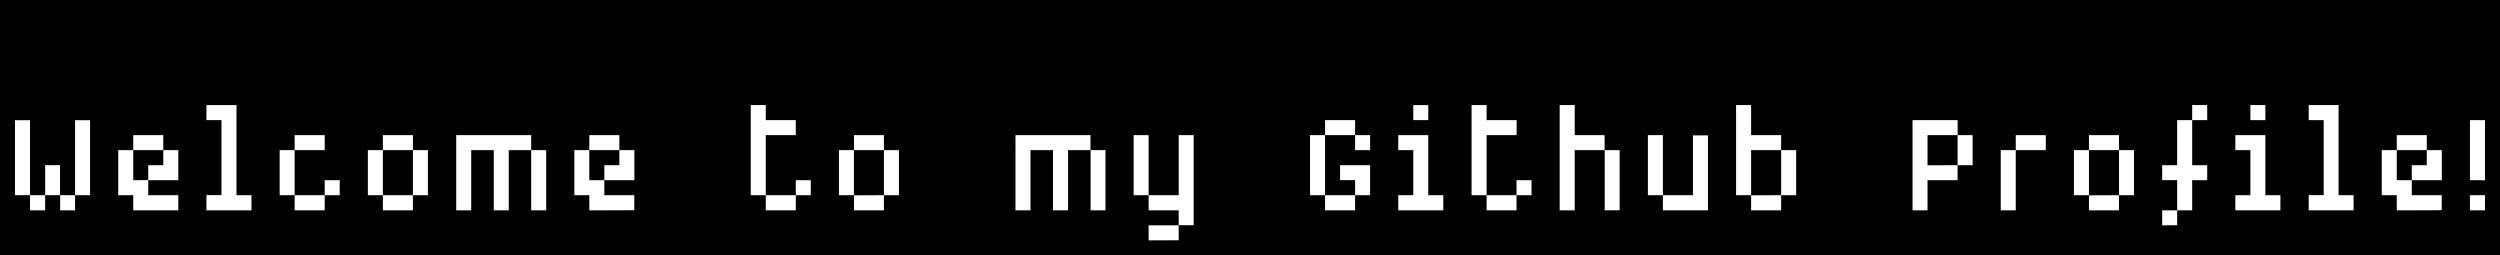 <svg xmlns="http://www.w3.org/2000/svg" width="900.14" height="91.91" viewBox="0 0 900.14 91.91"><path d="M-.26,92.17V.26H37.58V92.17ZM26.77,76V70.54h5.4v-27h-5.4v27H21.36V59.73H16V70.54H10.55v-27H5.14v27h5.41V76H16V70.54h5.4V76Z" transform="translate(0.26 -0.26)"/><path d="M36.9,92.17V.26H69.34V92.17ZM63.94,76V70.54H53.12V65.13H63.94V54.32H58.53v-5.4H47.72v5.4H42.31V70.54h5.41V76ZM47.72,65.13V54.32H58.53v5.41H53.12v5.4Z" transform="translate(0.26 -0.26)"/><path d="M68.67,92.17V.26h27V92.17ZM90.29,76V70.54h-5.4V38.1H74.07v5.41h5.41v27H74.07V76Z" transform="translate(0.26 -0.26)"/><path d="M95,92.17V.26h32.44V92.17ZM116.65,76V70.54h5.4V65.13h-5.4v5.41H105.83V54.32h10.82v-5.4H105.83v5.4h-5.4V70.54h5.4V76Z" transform="translate(0.26 -0.26)"/><path d="M126.78,92.17V.26h32.44V92.17ZM148.41,76V70.54h5.4V54.32h-5.4v-5.4H137.6v5.4h-5.41V70.54h5.41V76ZM137.6,70.54V54.32h10.81V70.54Z" transform="translate(0.26 -0.26)"/><path d="M158.55,92.17V.26H201.8V92.17ZM196.39,76V54.32H191v-5.4H164V76h5.41V54.32h8.11V76h5.4V54.32H191V76Z" transform="translate(0.26 -0.26)"/><path d="M201.12,92.17V.26h32.44V92.17Zm27-16.22V70.54H217.34V65.13h10.81V54.32h-5.41v-5.4H211.93v5.4h-5.4V70.54h5.4V76ZM211.93,65.13V54.32h10.81v5.41h-5.4v5.4Z" transform="translate(0.26 -0.26)"/><path d="M264.64,92.17V.26h32.44V92.17ZM286.27,76V70.54h5.4V65.13h-5.4v5.41H275.46V48.92h10.81V43.51H275.46V38.1h-5.41V70.54h5.41V76Z" transform="translate(0.26 -0.26)"/><path d="M296.4,92.17V.26h32.44V92.17ZM318,76V70.54h5.41V54.32H318v-5.4H307.22v5.4h-5.41V70.54h5.41V76Zm-10.81-5.41V54.32H318V70.54Z" transform="translate(0.26 -0.26)"/><path d="M359.93,92.17V.26h43.25V92.17ZM397.77,76V54.32h-5.4v-5.4h-27V76h5.41V54.32h8.11V76h5.41V54.32h8.11V76Z" transform="translate(0.26 -0.26)"/><path d="M402.5,92.17V.26h32.44V92.17Zm21.63-5.41V81.35h5.4V48.92h-5.4V70.54H413.31V48.92h-5.4V70.54h5.4V76h10.82v5.4H413.31v5.41Z" transform="translate(0.26 -0.26)"/><path d="M466,92.17V.26h32.43V92.17ZM487.65,76V70.54h5.41V59.73H482.24v5.4h5.41v5.41H476.84V48.92h10.81v5.4h5.41v-5.4h-5.41V43.51H476.84v5.41h-5.41V70.54h5.41V76Z" transform="translate(0.26 -0.26)"/><path d="M497.79,92.17V.26h27V92.17ZM519.41,76V70.54H514V48.92H503.19v5.4h5.41V70.54h-5.41V76ZM514,43.51V38.1H508.6v5.41Z" transform="translate(0.26 -0.26)"/><path d="M524.14,92.17V.26h32.44V92.17ZM545.77,76V70.54h5.4V65.13h-5.4v5.41H535V48.92h10.81V43.51H535V38.1h-5.41V70.54H535V76Z" transform="translate(0.26 -0.26)"/><path d="M555.9,92.17V.26h32.44V92.17Zm27-16.22V54.32h-5.41v-5.4H566.72V38.1h-5.41V76h5.41V54.32h10.81V76Z" transform="translate(0.26 -0.26)"/><path d="M587.67,92.17V.26H620.1V92.17ZM614.7,76v-27h-5.41V70.54H598.48V48.92h-5.41V70.54h5.41V76Z" transform="translate(0.26 -0.26)"/><path d="M619.43,92.17V.26h32.44V92.17ZM641.05,76V70.54h5.41V54.32h-5.41v-5.4H630.24V38.1h-5.41V70.54h5.41V76Zm-10.81-5.41V54.32h10.81V70.54Z" transform="translate(0.26 -0.26)"/><path d="M683,92.17V.26h32.44V92.17ZM693.76,76V65.13h10.82v-5.4H710V48.92h-5.4V43.51H688.36V76Zm0-16.22V48.92h10.82V59.73Z" transform="translate(0.26 -0.26)"/><path d="M714.71,92.17V.26h27V92.17ZM725.53,76V54.32h10.81v-5.4H725.53v5.4h-5.41V76Z" transform="translate(0.26 -0.26)"/><path d="M741.07,92.17V.26h32.44V92.17ZM762.69,76V70.54h5.41V54.32h-5.41v-5.4H751.88v5.4h-5.41V70.54h5.41V76Zm-10.81-5.41V54.32h10.81V70.54Z" transform="translate(0.26 -0.26)"/><path d="M772.83,92.17V.26h27V92.17Zm10.81-10.82V76h5.41V65.13h5.41v-5.4h-5.41V43.51h5.41V38.1h-5.41v5.41h-5.41V59.73h-5.4v5.4h5.4V76h-5.4v5.4Z" transform="translate(0.26 -0.26)"/><path d="M799.19,92.17V.26h27V92.17ZM820.81,76V70.54H815.4V48.92H804.59v5.4H810V70.54h-5.41V76ZM815.4,43.51V38.1H810v5.41Z" transform="translate(0.26 -0.26)"/><path d="M825.54,92.17V.26h27V92.17ZM847.17,76V70.54h-5.41V38.1H831v5.41h5.4v27H831V76Z" transform="translate(0.26 -0.26)"/><path d="M851.9,92.17V.26h32.43V92.17Zm27-16.22V70.54H868.12V65.13h10.81V54.32h-5.41v-5.4H862.71v5.4H857.3V70.54h5.41V76ZM862.71,65.13V54.32h10.81v5.41h-5.4v5.4Z" transform="translate(0.26 -0.26)"/><path d="M883.66,92.17V.26h16.22V92.17Zm10.81-27V43.51h-5.41V65.13Zm0,10.82V70.54h-5.41V76Z" transform="translate(0.26 -0.26)"/><rect x="327.26" width="34.89" height="91.91"/><rect x="433.26" width="34.89" height="91.91"/><rect x="232.26" width="34.89" height="91.91"/><rect x="650.26" width="34.89" height="91.91"/></svg>